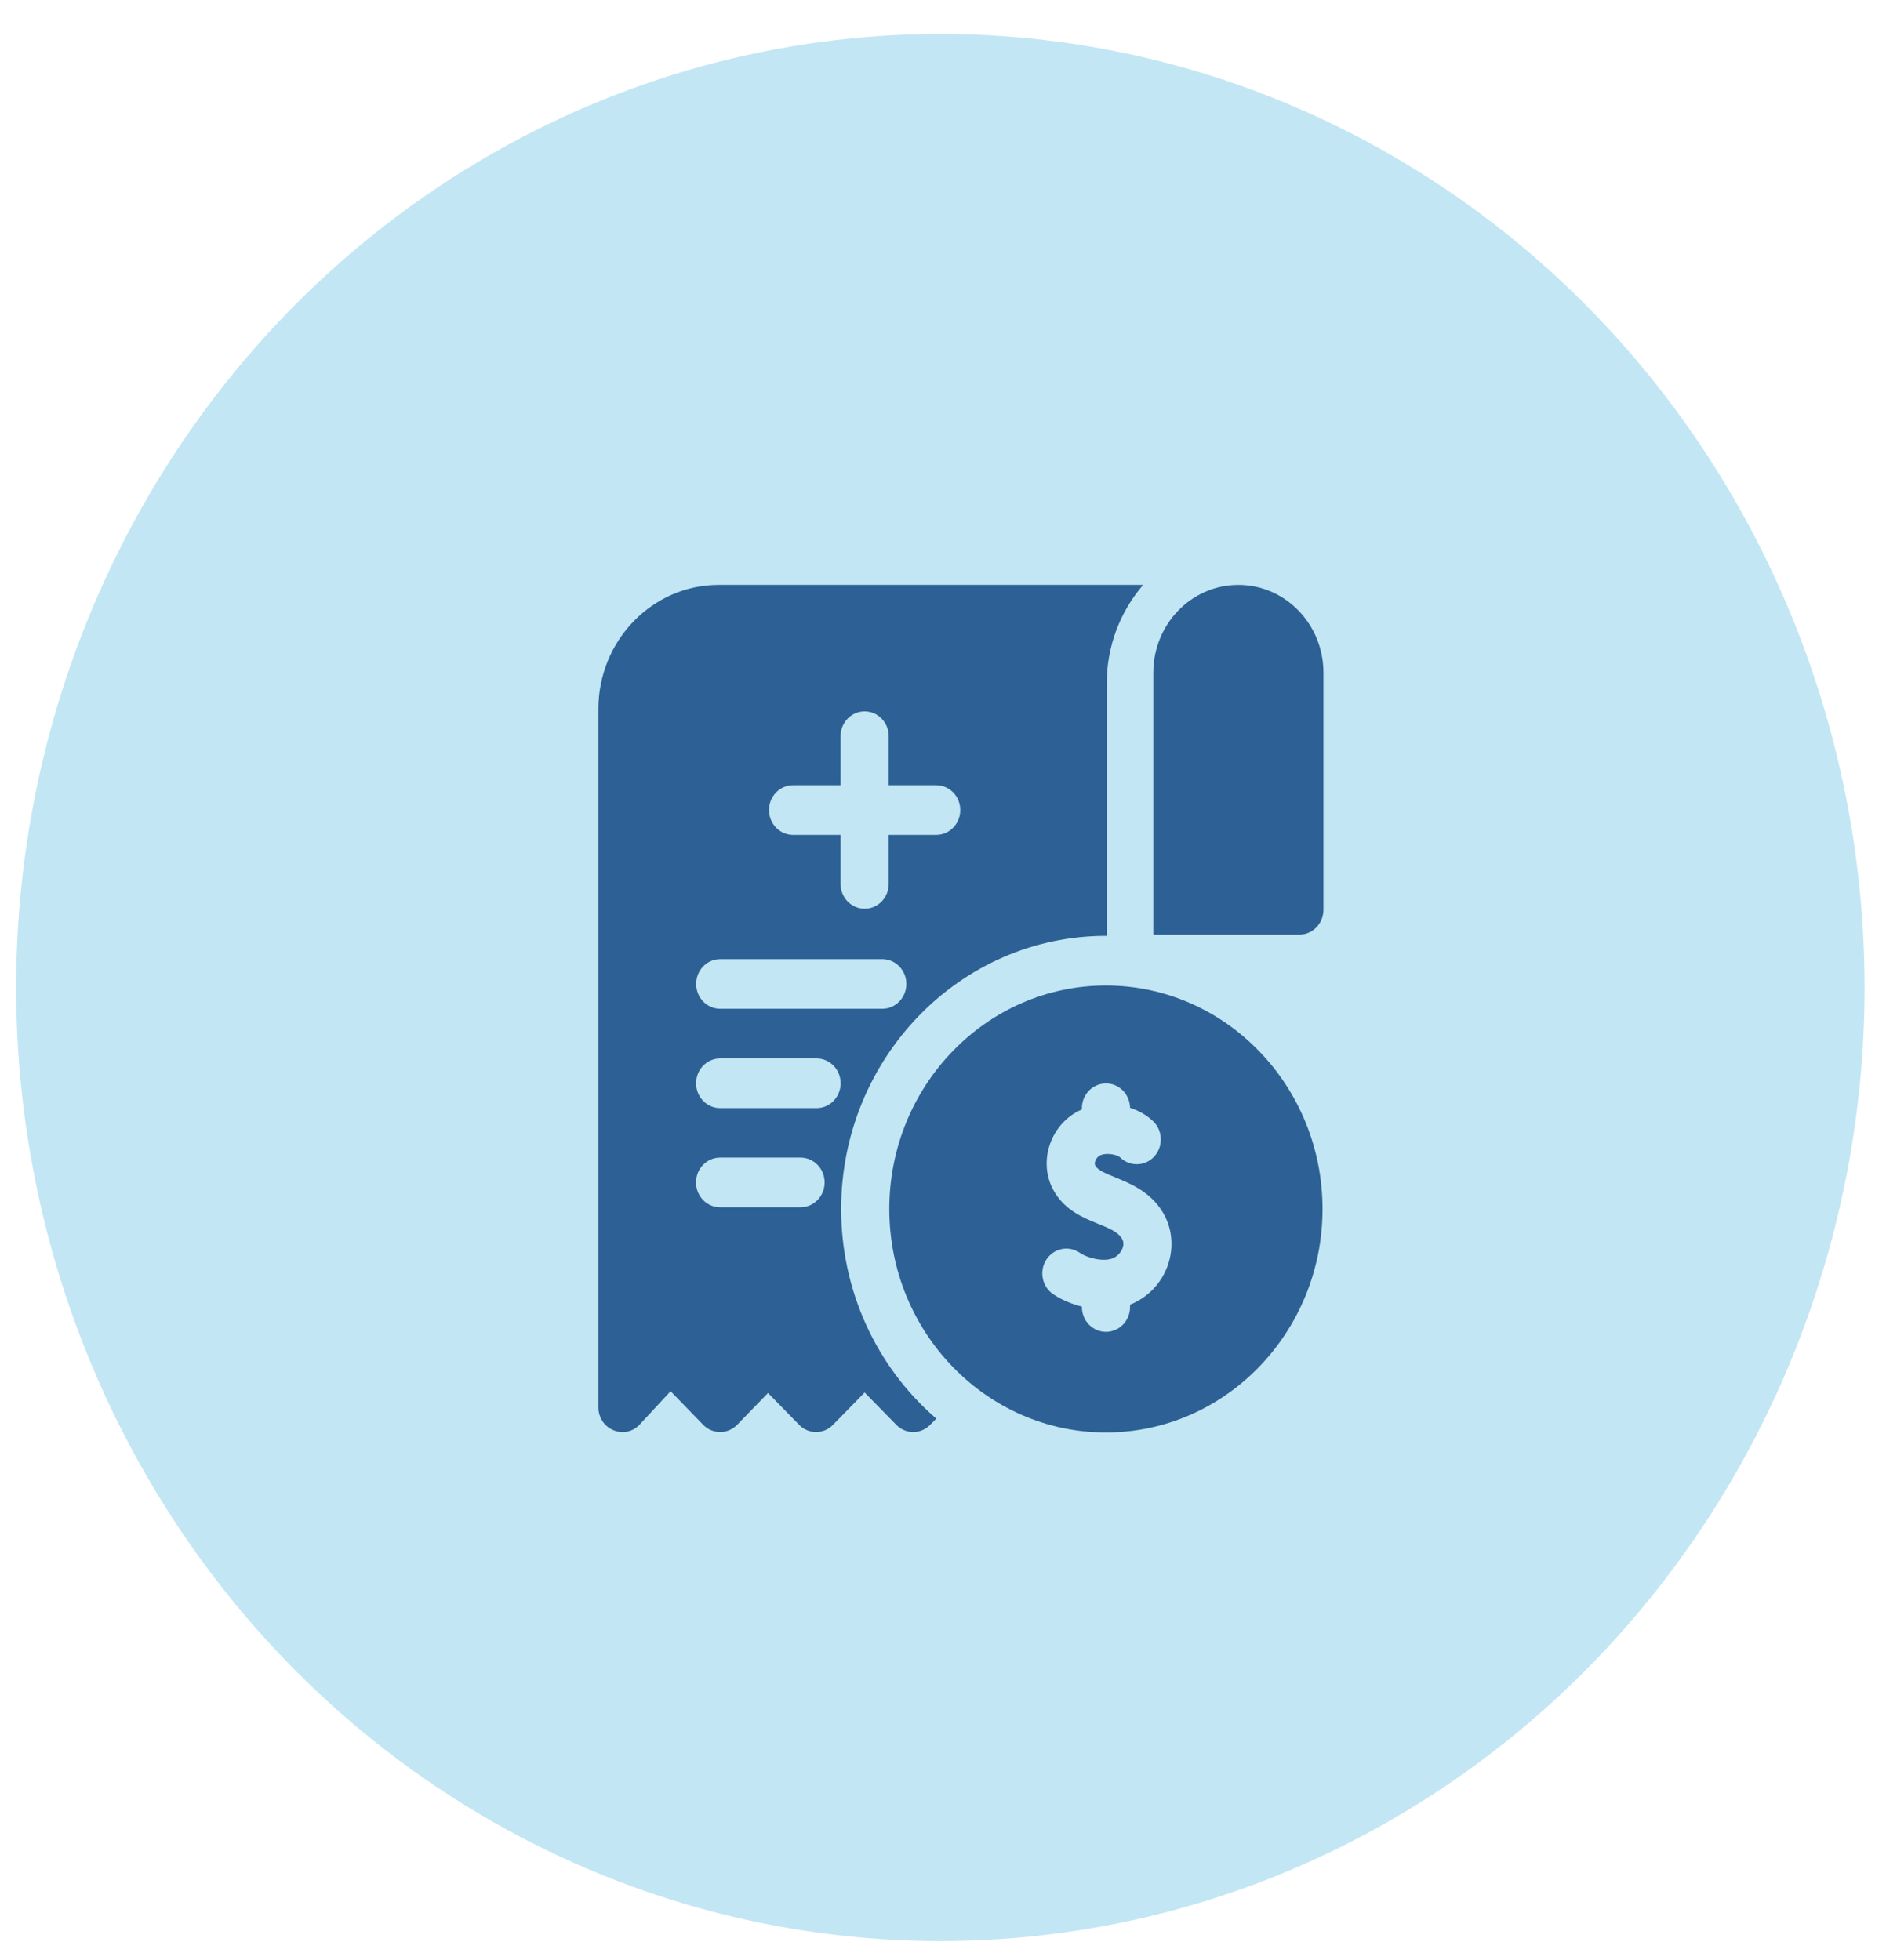 <svg width="51" height="53" viewBox="0 0 51 53" fill="none" xmlns="http://www.w3.org/2000/svg">
<ellipse cx="25.429" cy="26.703" rx="24.992" ry="25.784" fill="#87CEEB" fill-opacity="0.5"/>
<g clip-path="url(#clip0_175_1821)">
<path d="M33.487 15.816C32.217 15.816 31.187 16.879 31.187 18.19V25.272H35.137C35.497 25.272 35.788 24.971 35.788 24.601V18.19C35.788 16.879 34.758 15.816 33.487 15.816V15.816Z" fill="#2D6195"/>
<path d="M22.746 32.692C22.746 28.636 25.944 25.295 29.928 25.306V18.479C29.928 17.458 30.301 16.525 30.913 15.816H19.434C17.64 15.816 16.181 17.322 16.181 19.173V38.052C16.181 38.656 16.897 38.953 17.302 38.516L18.134 37.619L19.014 38.527C19.268 38.788 19.68 38.788 19.934 38.527L20.768 37.667L21.61 38.528C21.863 38.788 22.273 38.788 22.526 38.528L23.381 37.654L24.237 38.528C24.491 38.788 24.899 38.788 25.153 38.529L25.319 38.36C23.705 36.968 22.746 34.91 22.746 32.692ZM21.446 21.233H22.73V19.907C22.73 19.537 23.022 19.236 23.381 19.236C23.741 19.236 24.032 19.537 24.032 19.907V21.233H25.316C25.676 21.233 25.967 21.533 25.967 21.904C25.967 22.275 25.676 22.576 25.316 22.576H24.032V23.901C24.032 24.272 23.741 24.572 23.381 24.572C23.022 24.572 22.73 24.272 22.73 23.901V22.576H21.446C21.086 22.576 20.795 22.275 20.795 21.904C20.795 21.533 21.086 21.233 21.446 21.233ZM19.476 25.935H23.858C24.218 25.935 24.509 26.236 24.509 26.607C24.509 26.977 24.218 27.278 23.858 27.278H19.476C19.116 27.278 18.825 26.977 18.825 26.607C18.825 26.236 19.116 25.935 19.476 25.935ZM21.648 32.645H19.472C19.112 32.645 18.821 32.344 18.821 31.974C18.821 31.603 19.112 31.302 19.472 31.302H21.648C22.007 31.302 22.299 31.603 22.299 31.974C22.299 32.344 22.007 32.645 21.648 32.645ZM22.082 29.964H19.474C19.114 29.964 18.823 29.663 18.823 29.292C18.823 28.922 19.114 28.621 19.474 28.621H22.082C22.441 28.621 22.732 28.922 22.732 29.292C22.732 29.663 22.441 29.964 22.082 29.964Z" fill="#2D6195"/>
<path d="M29.905 26.649C26.675 26.649 24.048 29.36 24.048 32.692C24.048 36.024 26.675 38.735 29.905 38.735C33.135 38.735 35.763 36.024 35.763 32.692C35.763 29.36 33.135 26.649 29.905 26.649ZM30.558 35.278V35.342C30.558 35.713 30.267 36.013 29.907 36.013C29.548 36.013 29.256 35.713 29.256 35.342V35.331C28.965 35.259 28.694 35.14 28.48 34.996C28.179 34.793 28.095 34.377 28.291 34.066C28.488 33.756 28.892 33.669 29.192 33.872C29.459 34.052 29.898 34.12 30.114 34.015C30.254 33.947 30.362 33.802 30.377 33.663C30.409 33.365 29.958 33.2 29.688 33.09C29.28 32.923 28.772 32.717 28.478 32.168C28.058 31.385 28.425 30.354 29.256 30.001V29.967C29.256 29.596 29.548 29.296 29.907 29.296C30.263 29.296 30.552 29.59 30.558 29.956C30.792 30.032 31.008 30.152 31.18 30.317C31.445 30.568 31.461 30.993 31.218 31.266C30.974 31.538 30.562 31.555 30.298 31.304C30.191 31.202 29.861 31.161 29.717 31.26C29.621 31.327 29.583 31.455 29.616 31.517C29.754 31.773 30.474 31.861 31.018 32.298C32.131 33.193 31.744 34.809 30.558 35.278Z" fill="#2D6195"/>
</g>
<defs>
<clipPath id="clip0_175_1821">
<rect width="22.215" height="22.919" fill="white" transform="translate(14.877 15.816)"/>
</clipPath>
</defs>
</svg>
